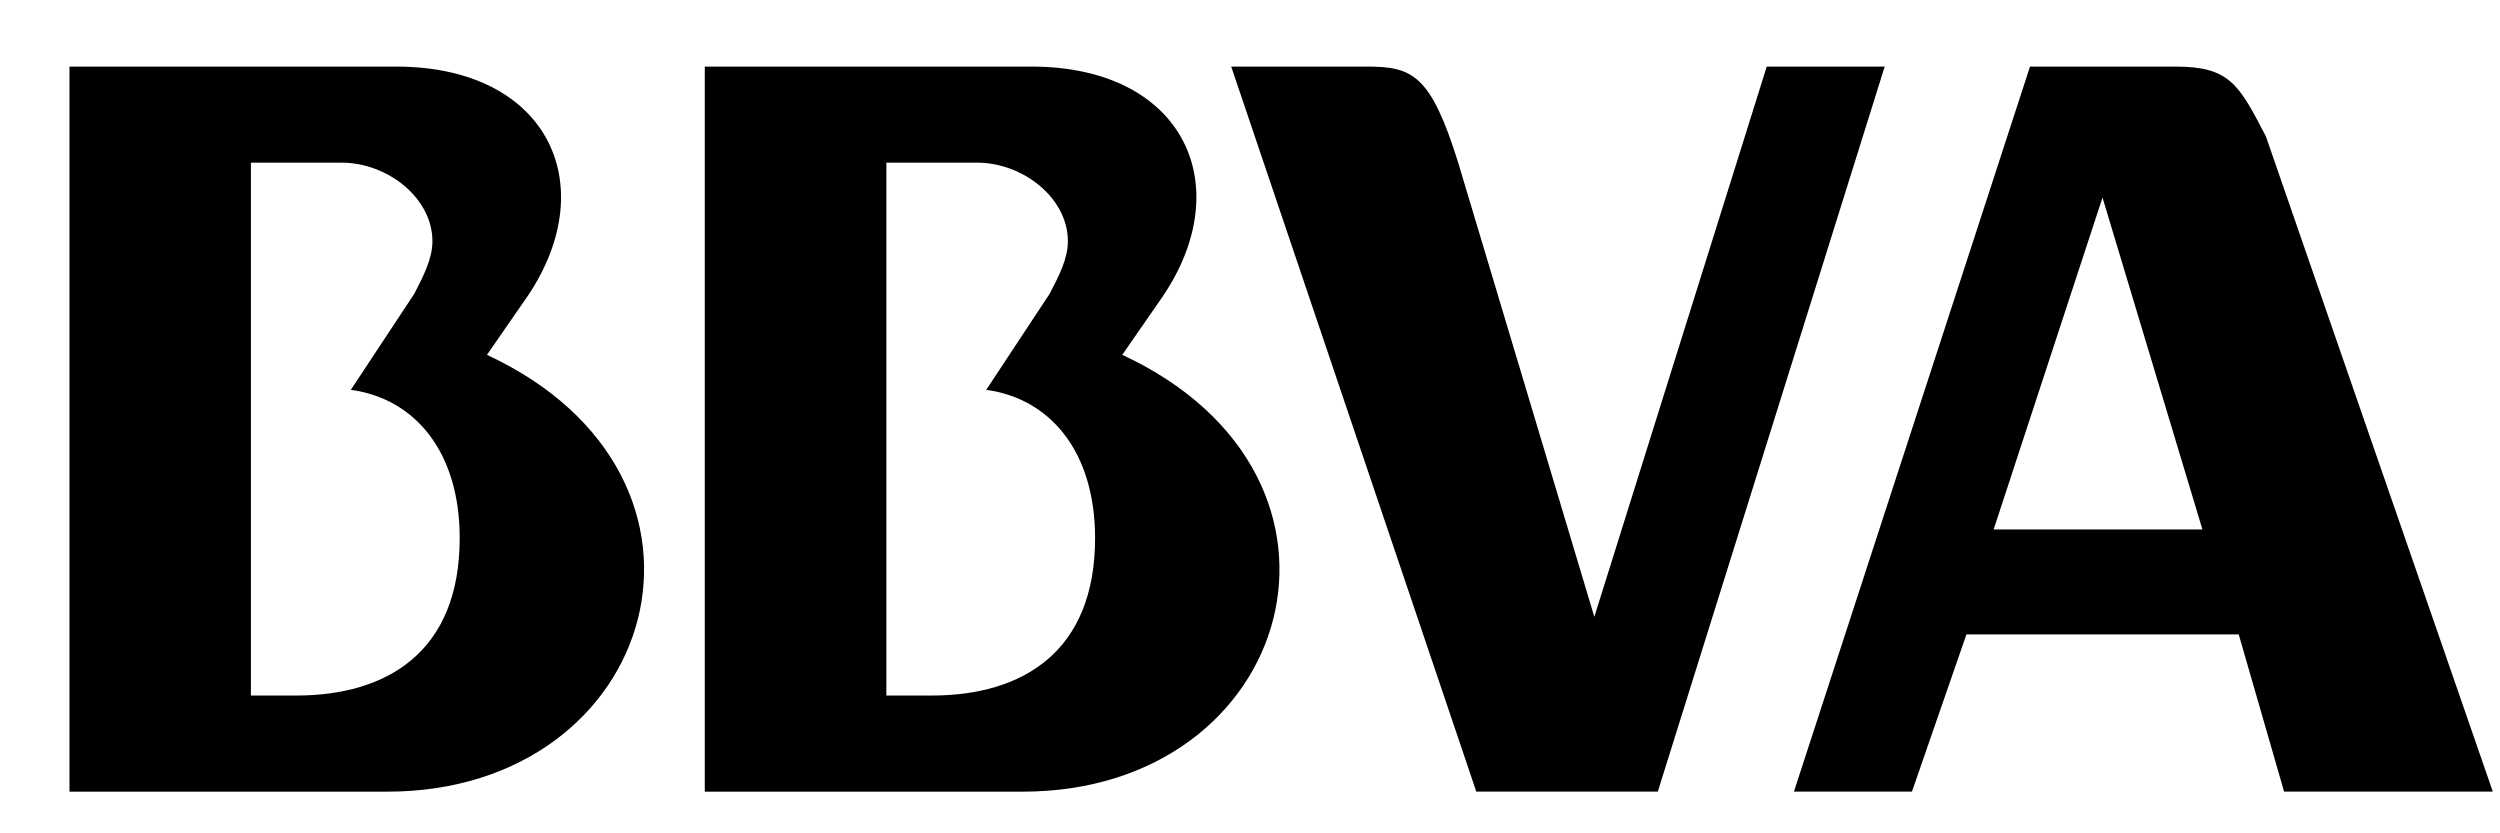 <svg width="33" height="11" viewBox="0 0 33 11" fill="none" xmlns="http://www.w3.org/2000/svg">
<path fill-rule="evenodd" clip-rule="evenodd" d="M28.713 0.879C29.431 0.879 29.551 1.109 29.91 1.801L32.905 10.449H30.15L29.551 8.374H25.957L25.238 10.449H23.68L26.796 0.879H28.713V0.879ZM29.072 6.989H26.316L27.753 2.608L29.072 6.989ZM13.497 10.45H9.303V0.879H13.616C15.653 0.879 16.372 2.493 15.293 3.992L14.814 4.684C18.289 6.299 17.092 10.45 13.497 10.45V10.45ZM13.018 5.146L13.856 3.877C13.976 3.646 14.096 3.416 14.096 3.185C14.096 2.608 13.497 2.147 12.898 2.147H11.7V9.181H12.299C13.497 9.181 14.455 8.605 14.455 7.105C14.455 5.953 13.856 5.26 13.018 5.146V5.146Z" fill="black"/>
<path fill-rule="evenodd" clip-rule="evenodd" d="M5.11 10.45H0.917V0.879H5.23C7.266 0.879 7.985 2.493 6.907 3.992L6.428 4.684C9.902 6.299 8.704 10.45 5.11 10.45V10.45ZM4.631 5.146L5.469 3.877C5.588 3.646 5.708 3.416 5.708 3.185C5.708 2.608 5.109 2.147 4.51 2.147H3.312V9.181H3.911C5.109 9.181 6.068 8.605 6.068 7.105C6.068 5.953 5.469 5.26 4.631 5.146V5.146ZM23.321 0.879H24.878L21.883 10.449H19.487L16.252 0.879H18.049C18.648 0.879 18.888 0.993 19.248 2.147L21.045 8.142L23.321 0.879V0.879Z" fill="black"/>
</svg>
